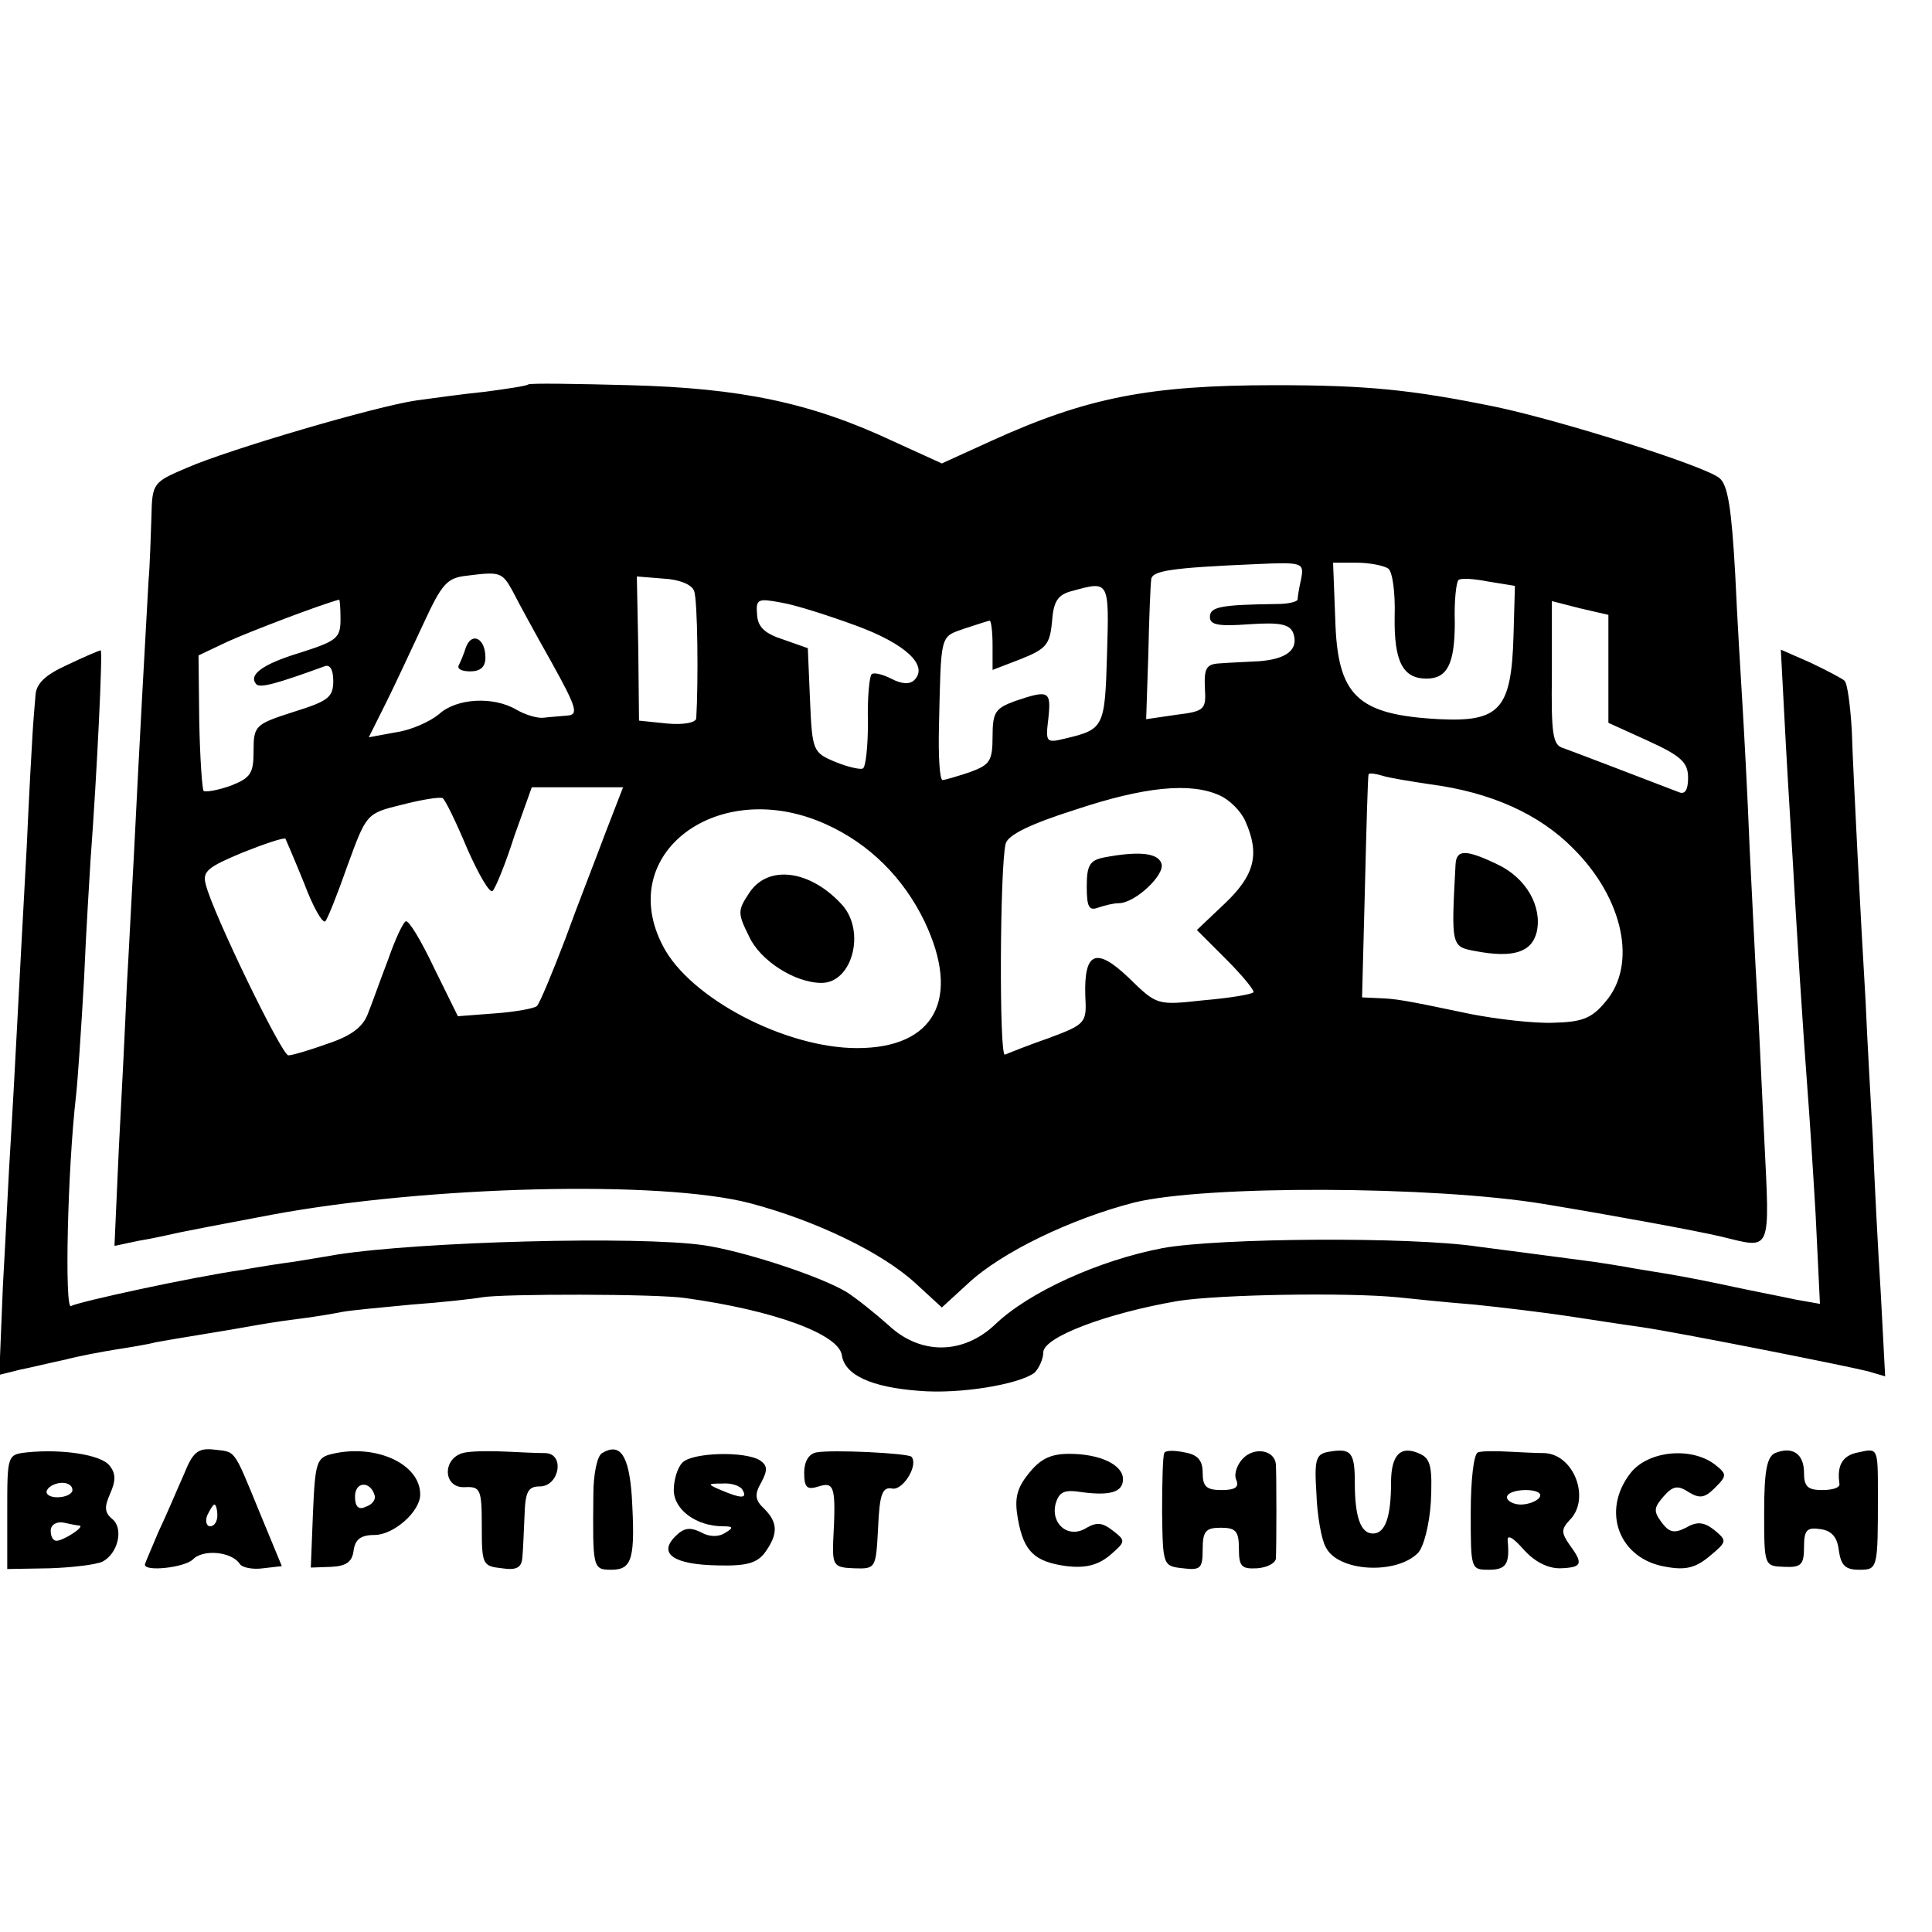 <?xml version="1.0" standalone="no"?>
<!DOCTYPE svg PUBLIC "-//W3C//DTD SVG 20010904//EN"
 "http://www.w3.org/TR/2001/REC-SVG-20010904/DTD/svg10.dtd">
<svg version="1.0" xmlns="http://www.w3.org/2000/svg"
 width="16pt" height="16pt" viewBox="0 0 16 16"
 preserveAspectRatio="xMidYMid meet">
<g transform="translate(0,16) scale(0.006,-0.006)"
fill="#000000" stroke="none">
<path d="M729 2136 c-2 -2 -29 -6 -59 -10 -30 -3 -73 -9 -95 -12 -56 -8 -260
-68 -317 -93 -47 -20 -48 -21 -49 -68 -1 -26 -2 -66 -4 -88 -3 -51 -14 -252
-20 -375 -3 -52 -7 -135 -10 -185 -2 -49 -7 -150 -11 -224 l-6 -134 33 7 c19
3 45 9 59 12 25 5 35 7 125 24 215 40 537 48 660 16 91 -24 182 -68 228 -110
l37 -34 36 33 c47 44 144 90 230 112 99 24 411 23 564 -2 97 -16 211 -37 245
-45 71 -17 68 -26 60 138 -4 81 -8 172 -10 202 -2 30 -6 118 -10 195 -3 77 -8
167 -10 200 -2 33 -7 114 -10 180 -5 89 -10 123 -22 132 -21 17 -218 79 -308
98 -117 24 -179 30 -305 30 -174 0 -260 -17 -392 -77 l-68 -31 -68 31 c-113
53 -210 73 -363 77 -75 2 -138 3 -140 1z m1067 -268 c-3 -13 -5 -26 -5 -29 -1
-3 -13 -6 -28 -6 -79 -1 -93 -4 -93 -18 0 -11 12 -13 54 -10 43 3 56 0 61 -12
8 -23 -9 -36 -47 -39 -18 -1 -43 -2 -55 -3 -18 -1 -21 -7 -20 -33 2 -31 0 -33
-40 -38 l-41 -6 3 90 c1 50 3 96 4 103 1 12 28 16 144 21 65 3 67 2 63 -20z
m120 14 c6 -4 10 -33 9 -66 -1 -62 11 -86 44 -86 29 0 39 21 39 78 -1 29 2 55
5 58 3 3 21 2 41 -2 l37 -6 -2 -70 c-3 -100 -19 -118 -102 -114 -114 6 -141
32 -144 138 l-3 78 33 0 c17 0 37 -4 43 -8z m-1208 -32 c7 -14 31 -58 53 -97
35 -63 38 -73 22 -74 -10 -1 -25 -2 -33 -3 -8 -1 -25 4 -37 11 -32 19 -83 16
-107 -6 -12 -10 -38 -22 -59 -25 l-38 -7 24 48 c13 26 36 76 52 110 25 54 32
62 59 65 47 6 49 5 64 -22z m250 1 c5 -12 6 -126 3 -176 -1 -6 -18 -9 -40 -7
l-39 4 -1 99 -2 100 37 -3 c21 -1 39 -8 42 -17z m570 -87 c-3 -102 -4 -104
-59 -117 -25 -6 -26 -5 -22 28 4 38 1 40 -46 24 -27 -10 -31 -15 -31 -49 0
-34 -4 -39 -31 -49 -18 -6 -35 -11 -38 -11 -4 0 -6 33 -5 73 3 130 1 124 35
136 18 6 34 11 35 11 2 0 4 -15 4 -34 l0 -34 39 15 c35 14 40 20 43 51 2 29 8
38 28 43 51 14 51 15 48 -87z m-1058 48 c0 -26 -5 -30 -55 -46 -53 -16 -73
-31 -61 -44 6 -5 28 1 94 25 7 3 12 -4 12 -20 0 -23 -7 -28 -55 -43 -53 -17
-55 -19 -55 -54 0 -31 -4 -37 -32 -48 -17 -6 -34 -9 -37 -7 -2 3 -5 46 -6 96
l-1 91 40 19 c31 14 125 50 154 58 1 1 2 -12 2 -27z m712 -9 c68 -25 100 -55
80 -75 -6 -6 -17 -6 -32 2 -12 6 -24 9 -27 6 -3 -3 -6 -33 -5 -66 0 -33 -3
-62 -7 -64 -3 -2 -21 2 -38 9 -31 13 -32 15 -35 86 l-3 71 -34 12 c-25 8 -35
17 -36 34 -2 22 1 23 33 17 19 -3 66 -18 104 -32z m1038 -60 l0 -74 55 -25
c46 -21 55 -30 55 -51 0 -16 -4 -23 -12 -20 -52 20 -146 56 -160 61 -15 4 -17
19 -16 104 l0 99 39 -10 39 -9 0 -75z m-245 -159 c83 -11 150 -41 197 -89 69
-69 88 -160 44 -211 -19 -23 -32 -28 -72 -29 -27 -1 -78 5 -114 12 -95 20
-103 21 -128 22 l-22 1 4 153 c2 83 4 153 5 155 1 2 9 1 19 -2 9 -3 40 -8 67
-12z m-1139 -66 c-13 -35 -39 -101 -56 -148 -18 -47 -35 -88 -39 -92 -3 -3
-29 -8 -57 -10 l-52 -4 -33 67 c-18 38 -35 66 -39 64 -4 -2 -15 -26 -24 -52
-10 -26 -22 -60 -28 -75 -7 -19 -23 -31 -56 -42 -25 -9 -49 -16 -54 -16 -9 0
-105 198 -114 236 -5 18 3 24 51 44 30 12 57 21 59 19 1 -2 13 -30 26 -62 12
-32 25 -55 29 -52 3 3 17 38 31 78 26 71 26 71 75 83 27 7 52 11 56 9 4 -3 19
-34 34 -70 16 -36 31 -62 35 -58 4 4 18 38 30 76 l24 67 63 0 63 0 -24 -62z
m847 51 c14 -6 30 -22 36 -36 20 -45 13 -74 -28 -113 l-39 -37 41 -41 c23 -23
39 -43 37 -45 -3 -3 -34 -8 -69 -11 -64 -7 -64 -7 -103 31 -45 43 -62 36 -60
-25 2 -37 1 -39 -50 -58 -29 -10 -56 -21 -61 -23 -8 -3 -7 257 1 291 3 12 33
27 96 47 96 32 159 38 199 20z m-543 -40 c60 -27 107 -74 136 -134 51 -107 14
-175 -93 -175 -99 0 -231 69 -268 141 -67 128 77 235 225 168z"/>
<path d="M643 1773 c-3 -10 -8 -21 -10 -25 -2 -5 5 -8 16 -8 14 0 21 6 21 19
0 27 -19 36 -27 14z"/>
<path d="M2009 1473 c-6 -112 -6 -113 27 -119 52 -10 78 -2 85 26 8 35 -14 75
-55 94 -44 21 -56 20 -57 -1z"/>
<path d="M1523 1483 c-19 -4 -23 -11 -23 -40 0 -28 3 -34 16 -29 9 3 21 6 28
6 23 0 65 40 59 55 -5 15 -33 17 -80 8z"/>
<path d="M1034 1434 c-16 -24 -16 -28 0 -60 15 -33 63 -64 100 -64 42 0 61 70
29 107 -44 49 -103 57 -129 17z"/>
<path d="M93 1749 c-31 -14 -43 -26 -44 -42 -1 -12 -3 -35 -4 -52 -1 -16 -5
-86 -8 -155 -12 -218 -17 -323 -22 -405 -3 -44 -7 -135 -11 -203 l-5 -123 28
7 c15 3 44 10 63 14 19 5 51 11 70 14 19 3 44 7 55 10 11 2 40 7 65 11 25 4
54 9 65 11 11 2 40 7 65 10 25 3 53 8 63 10 10 2 53 6 95 10 42 3 86 8 97 10
27 5 242 5 281 -1 123 -17 212 -50 216 -79 4 -27 40 -44 106 -49 57 -5 139 9
160 25 6 6 12 19 12 28 0 21 87 54 186 71 57 9 233 12 304 5 19 -2 67 -7 105
-10 39 -4 97 -11 130 -16 33 -5 78 -12 100 -15 49 -7 281 -53 313 -61 l24 -7
-6 114 c-4 63 -9 159 -11 214 -3 55 -8 141 -10 190 -3 50 -8 140 -11 200 -3
61 -7 138 -8 173 -2 34 -6 65 -10 69 -3 3 -24 14 -47 25 l-41 18 7 -132 c4
-73 9 -149 10 -168 1 -19 5 -87 9 -150 4 -63 9 -135 11 -160 2 -25 7 -101 11
-169 l6 -124 -34 6 c-18 4 -55 11 -83 17 -27 6 -63 13 -80 16 -16 3 -43 7 -60
10 -16 3 -41 7 -55 9 -75 10 -129 17 -160 21 -93 14 -358 12 -435 -2 -89 -17
-185 -61 -231 -105 -44 -42 -103 -43 -147 -2 -18 16 -44 37 -58 46 -36 22
-143 57 -198 65 -92 13 -390 5 -506 -13 -16 -3 -43 -7 -60 -10 -16 -2 -48 -7
-70 -11 -70 -10 -226 -44 -237 -50 -9 -6 -5 187 7 291 2 17 7 89 11 160 3 72
8 146 9 165 9 121 17 290 14 289 -2 0 -23 -9 -46 -20z"/>
<path d="M37 662 c-27 -3 -27 -4 -27 -82 l0 -79 58 1 c31 1 64 5 73 9 22 11
30 46 14 59 -11 9 -11 17 -3 35 8 18 8 28 -1 39 -12 15 -66 23 -114 18z m63
-52 c0 -5 -9 -10 -21 -10 -11 0 -17 5 -14 10 3 6 13 10 21 10 8 0 14 -4 14
-10z m10 -49 c7 -2 -23 -21 -32 -21 -5 0 -8 6 -8 14 0 8 8 13 18 11 9 -2 19
-4 22 -4z"/>
<path d="M254 632 c-9 -20 -24 -56 -35 -79 -10 -24 -19 -44 -19 -46 0 -10 54
-4 66 7 14 15 54 11 65 -6 3 -5 18 -8 32 -6 l26 3 -31 75 c-37 90 -32 82 -64
86 -21 2 -28 -4 -40 -34z m46 -57 c0 -8 -4 -15 -10 -15 -5 0 -7 7 -4 15 4 8 8
15 10 15 2 0 4 -7 4 -15z"/>
<path d="M459 660 c-22 -5 -24 -11 -27 -81 l-3 -76 28 1 c21 1 29 7 31 22 2
16 10 22 29 22 26 0 63 32 63 56 0 42 -61 70 -121 56z m58 -57 c2 -6 -3 -13
-12 -16 -10 -5 -15 0 -15 14 0 21 21 22 27 2z"/>
<path d="M643 662 c-33 -5 -33 -50 -1 -48 21 1 23 -3 23 -54 0 -53 1 -55 28
-58 20 -3 27 1 28 15 1 10 2 36 3 58 1 33 5 40 21 40 27 0 35 45 8 46 -10 0
-34 1 -53 2 -19 1 -45 1 -57 -1z"/>
<path d="M831 661 c-7 -4 -12 -30 -12 -57 -1 -102 -1 -104 25 -104 29 0 33 16
28 102 -4 56 -16 74 -41 59z"/>
<path d="M1127 662 c-11 -2 -17 -13 -17 -28 0 -21 4 -24 20 -19 22 7 24 -1 20
-76 -1 -33 1 -36 29 -37 30 -1 30 0 33 56 2 47 6 57 20 54 15 -2 36 33 26 44
-6 5 -109 10 -131 6z"/>
<path d="M1607 661 c-2 -3 -3 -40 -3 -81 1 -74 1 -75 29 -78 24 -3 27 0 27 26
0 25 4 30 25 30 21 0 25 -5 25 -29 0 -25 4 -28 25 -27 14 1 25 7 26 13 1 15 1
118 0 131 -2 19 -29 24 -45 8 -8 -8 -13 -21 -10 -29 5 -11 -1 -15 -20 -15 -21
0 -26 5 -26 24 0 17 -7 25 -25 28 -14 3 -27 3 -28 -1z"/>
<path d="M1835 663 c-19 -3 -21 -10 -18 -58 1 -30 7 -64 13 -74 17 -34 97 -38
127 -8 8 8 16 39 18 71 2 45 0 58 -13 65 -28 14 -42 1 -42 -39 0 -47 -8 -70
-25 -70 -17 0 -25 23 -25 70 0 42 -5 48 -35 43z"/>
<path d="M2040 662 c-6 -2 -10 -39 -10 -83 0 -78 0 -79 25 -79 24 0 29 8 26
40 -1 9 7 5 21 -11 15 -17 33 -27 51 -27 31 1 33 6 13 33 -11 16 -11 21 0 33
30 29 7 91 -34 93 -9 0 -32 1 -50 2 -17 1 -37 1 -42 -1z m85 -62 c-3 -5 -15
-10 -26 -10 -10 0 -19 5 -19 10 0 6 12 10 26 10 14 0 23 -4 19 -10z"/>
<path d="M2450 661 c-11 -5 -15 -24 -15 -81 0 -75 0 -75 28 -76 23 -1 27 3 27
27 0 24 4 28 23 25 15 -2 23 -11 25 -29 3 -21 9 -27 28 -27 26 0 26 1 26 105
0 64 0 63 -27 57 -22 -4 -30 -18 -26 -44 0 -5 -10 -8 -24 -8 -20 0 -25 5 -25
24 0 26 -16 37 -40 27z"/>
<path d="M942 648 c-7 -7 -12 -24 -12 -38 0 -27 31 -50 68 -50 14 0 15 -2 3
-9 -9 -6 -22 -6 -34 1 -15 7 -23 6 -35 -6 -24 -24 -2 -39 59 -40 39 -1 54 3
65 18 18 25 18 41 -1 60 -13 12 -14 20 -4 37 9 17 8 23 -2 30 -21 13 -93 11
-107 -3z m83 -38 c7 -12 -2 -12 -30 0 -19 8 -19 9 2 9 12 1 25 -3 28 -9z"/>
<path d="M1420 633 c-17 -21 -20 -35 -15 -63 8 -45 23 -59 67 -65 26 -3 43 1
60 15 22 19 22 20 4 34 -14 11 -22 12 -36 4 -25 -16 -50 5 -43 33 5 17 12 20
37 16 38 -5 56 0 56 18 0 20 -32 35 -74 35 -26 0 -40 -7 -56 -27z"/>
<path d="M2251 634 c-42 -53 -16 -120 49 -130 27 -5 41 -1 60 15 24 20 24 21
6 36 -14 11 -24 12 -39 3 -16 -8 -23 -7 -34 8 -11 15 -10 20 3 35 13 15 20 16
35 6 15 -9 22 -8 36 6 17 17 17 19 -1 33 -33 24 -91 18 -115 -12z"/>
</g>
</svg>
